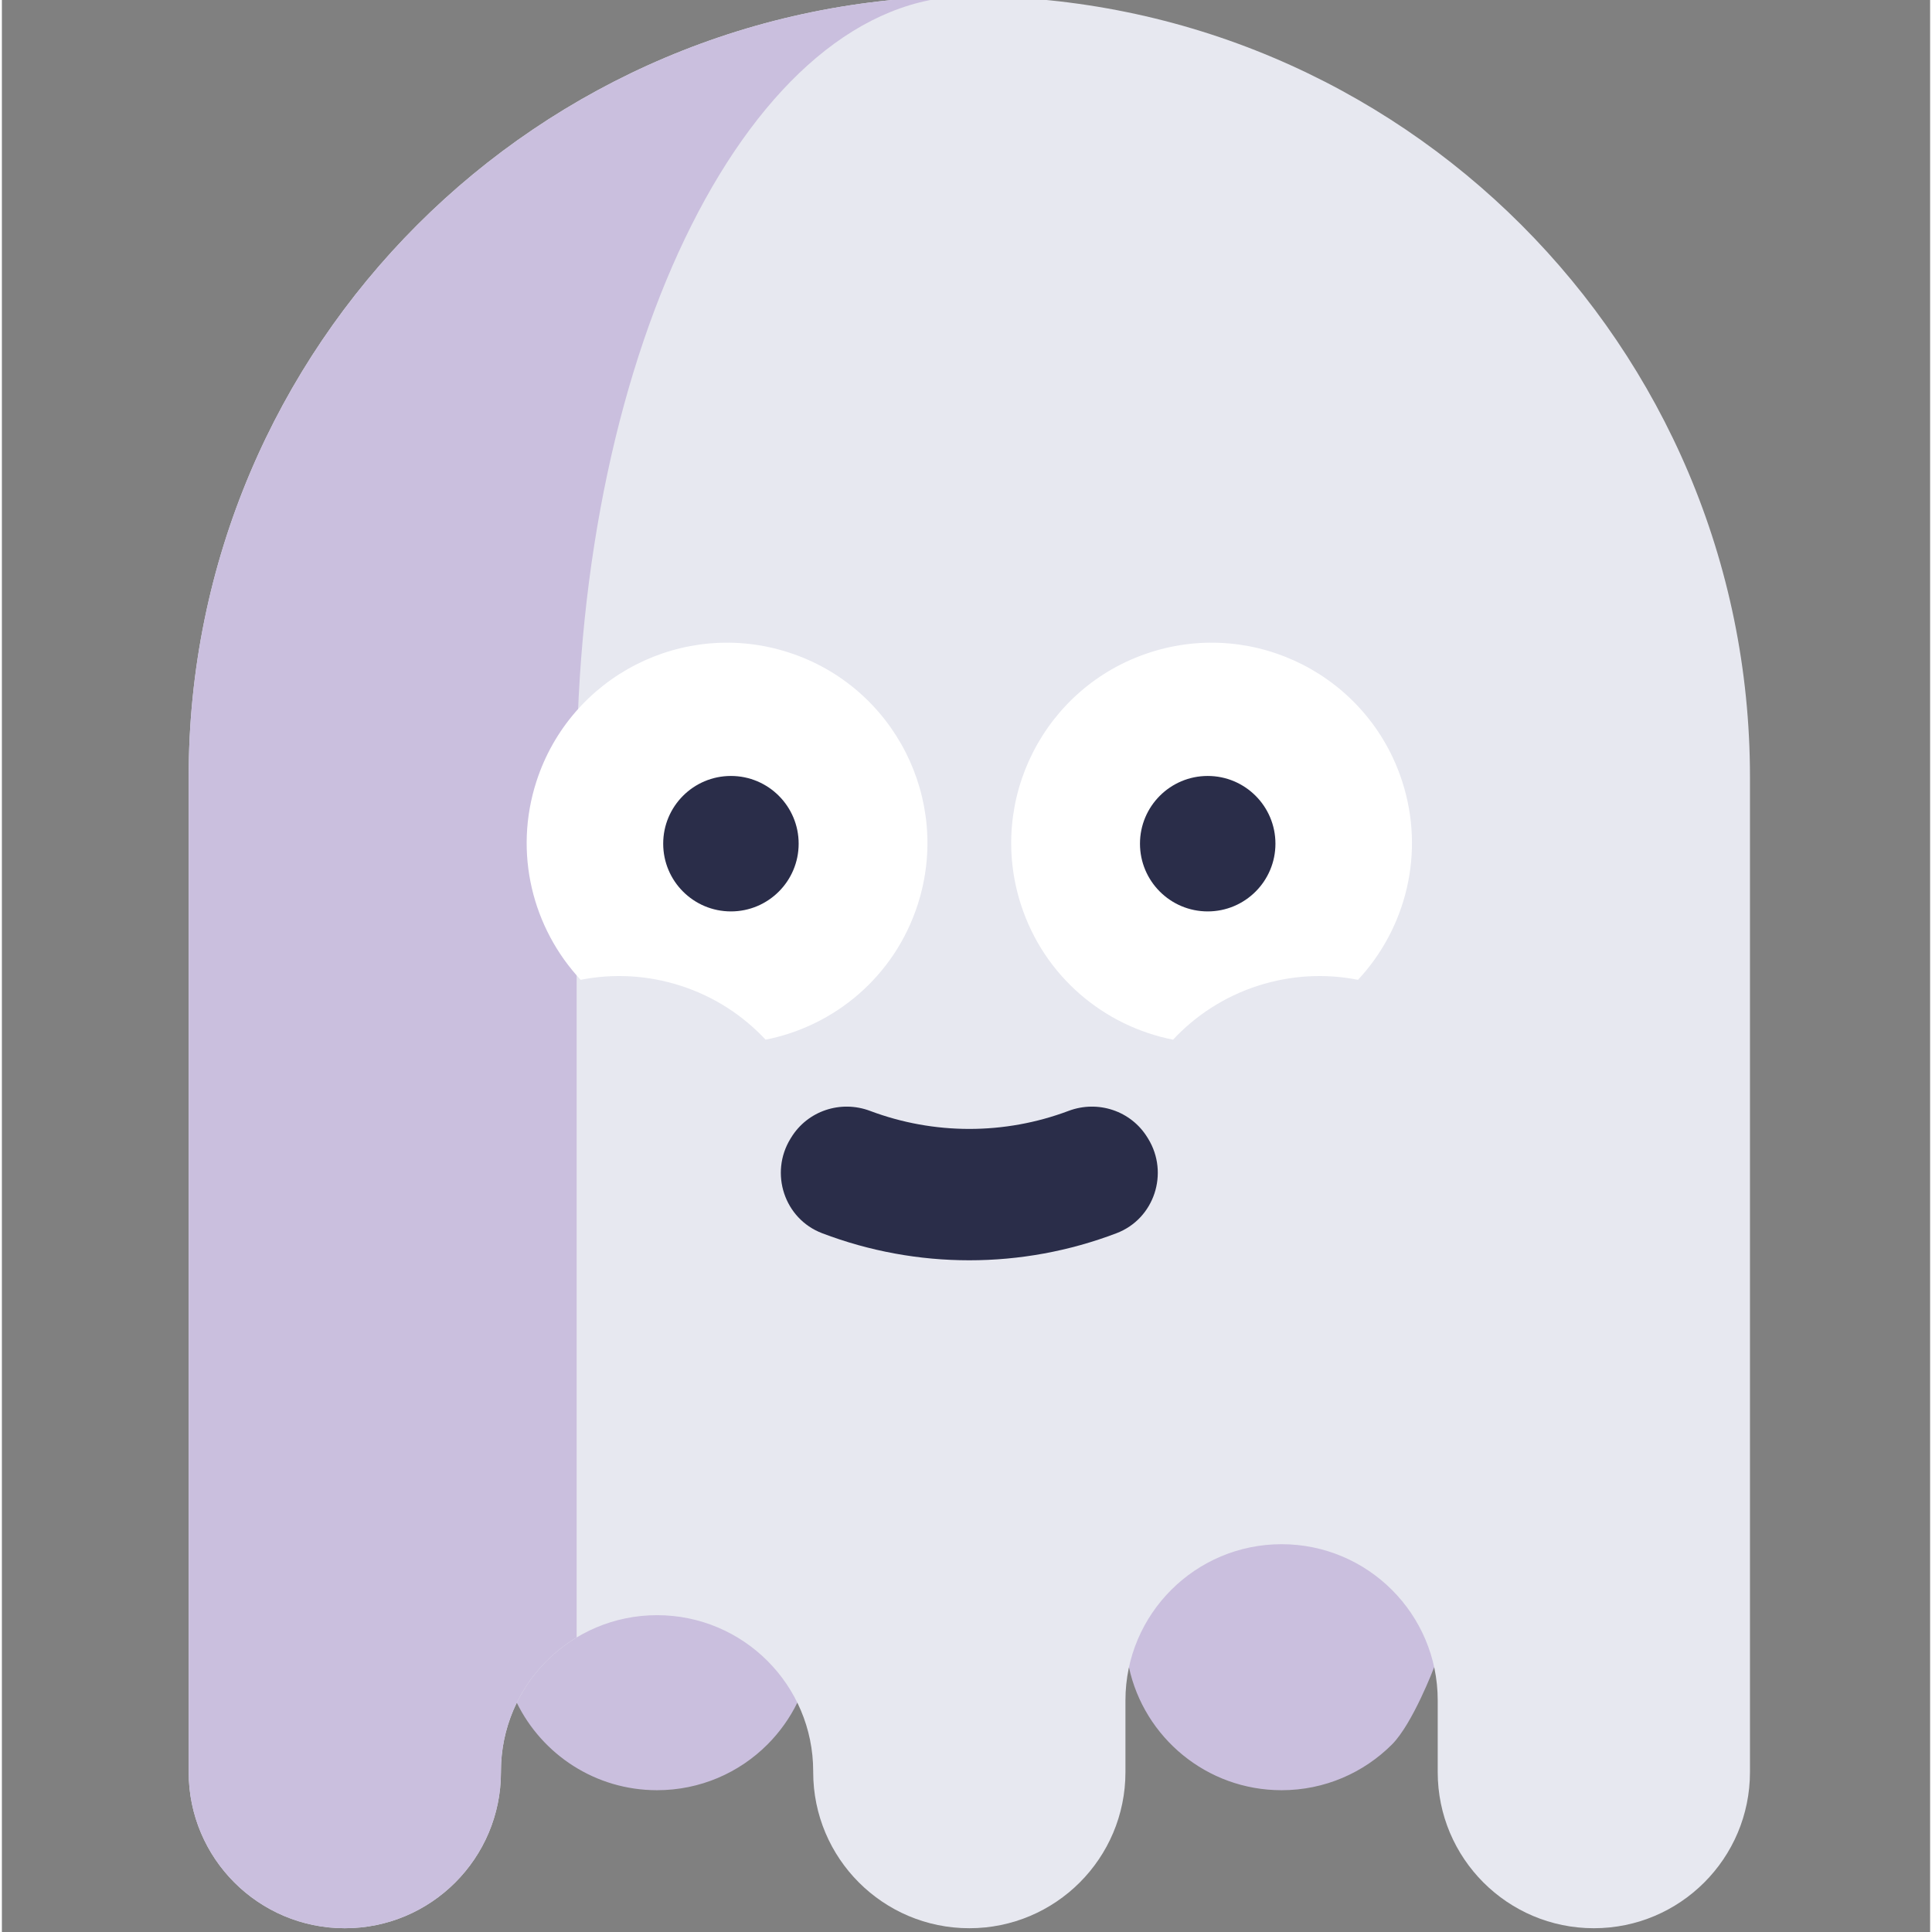 <svg height="511pt" viewBox="-49 1 511 512" width="511pt" xmlns="http://www.w3.org/2000/svg"><rect x="-49" y="1" width="511" height="512" fill="#808080" stroke="none"/><path d="m49.707 367.918h332.258v74.898h-51.391s-5.672 14.973-11.191 20.492c-7.492 7.488-17.836 12.117-29.254 12.117-19.844 0-36.418-13.957-40.449-32.598l-87.875 9.391c-2.02 4.129-4.715 7.871-7.922 11.09-7.48 7.488-17.824 12.117-29.258 12.117-16.332 0-30.445-9.453-37.176-23.195" fill="#cabfde"/><path d="m207.379 0c-114.254 0-206.879 92.625-206.879 206.879v263.746c0 22.852 18.527 41.375 41.375 41.375 22.852 0 41.379-18.523 41.379-41.375v-.211c0-22.852 18.523-41.375 41.375-41.375 22.852 0 41.375 18.523 41.375 41.375v.211c0 22.852 18.523 41.375 41.375 41.375 22.852 0 41.375-18.523 41.375-41.375v-19.016c0-22.852 18.527-41.379 41.379-41.379 22.848 0 41.375 18.527 41.375 41.379v19.016c0 22.852 18.523 41.375 41.375 41.375 22.852 0 41.375-18.523 41.375-41.375v-263.746c0-114.254-92.621-206.879-206.879-206.879zm0 0" fill="#e7e8f0"/><path d="m207.379 0c-57.469 0-104.062 92.621-104.062 206.879v228.059c-12.016 7.242-20.062 20.418-20.062 35.473v.211c0 11.422-4.629 21.766-12.117 29.258-7.484 7.492-17.828 12.121-29.258 12.121-22.852 0-41.379-18.527-41.379-41.379v-263.742c0-114.258 92.629-206.879 206.879-206.879zm0 0" fill="#cabfde"/><path d="m233.68 295.398c-16.941 6.371-35.66 6.371-52.602 0-7.793-2.93-16.562-.027-20.91 7.07-.062.098-.121.195-.184.297-5.598 9.137-1.637 21.227 8.375 25.043 25.113 9.574 52.926 9.574 78.039 0 10.012-3.816 13.973-15.906 8.375-25.043-.062-.102-.121-.199-.184-.297-4.348-7.098-13.117-10-20.91-7.07zm0 0" fill="#2a2d49"/><path d="m261.375 276.523c5.953-6.387 13.559-11.398 22.453-14.277 8.895-2.875 17.992-3.273 26.559-1.586 12.715-13.645 17.859-33.586 11.707-52.59-9.031-27.895-38.965-43.188-66.863-34.16-27.895 9.031-43.188 38.965-34.16 66.863 6.152 19.004 22.008 32.148 40.305 35.75zm0 0" fill="#fff"/><path d="m153.383 276.523c-5.953-6.387-13.559-11.398-22.453-14.277-8.895-2.875-17.992-3.273-26.555-1.586-12.719-13.645-17.859-33.586-11.711-52.59 9.031-27.895 38.965-43.188 66.863-34.16 27.895 9.031 43.191 38.965 34.16 66.863-6.152 19.004-22.004 32.148-40.305 35.75zm0 0" fill="#fff"/><g fill="#2a2d49"><path d="m288.504 224.586c0 9.91-8.035 17.949-17.949 17.949-9.91 0-17.949-8.039-17.949-17.949 0-9.914 8.039-17.949 17.949-17.949 9.914 0 17.949 8.035 17.949 17.949zm0 0"/><path d="m162.152 224.586c0 9.91-8.035 17.949-17.949 17.949s-17.949-8.039-17.949-17.949c0-9.914 8.035-17.949 17.949-17.949s17.949 8.035 17.949 17.949zm0 0"/></g></svg>